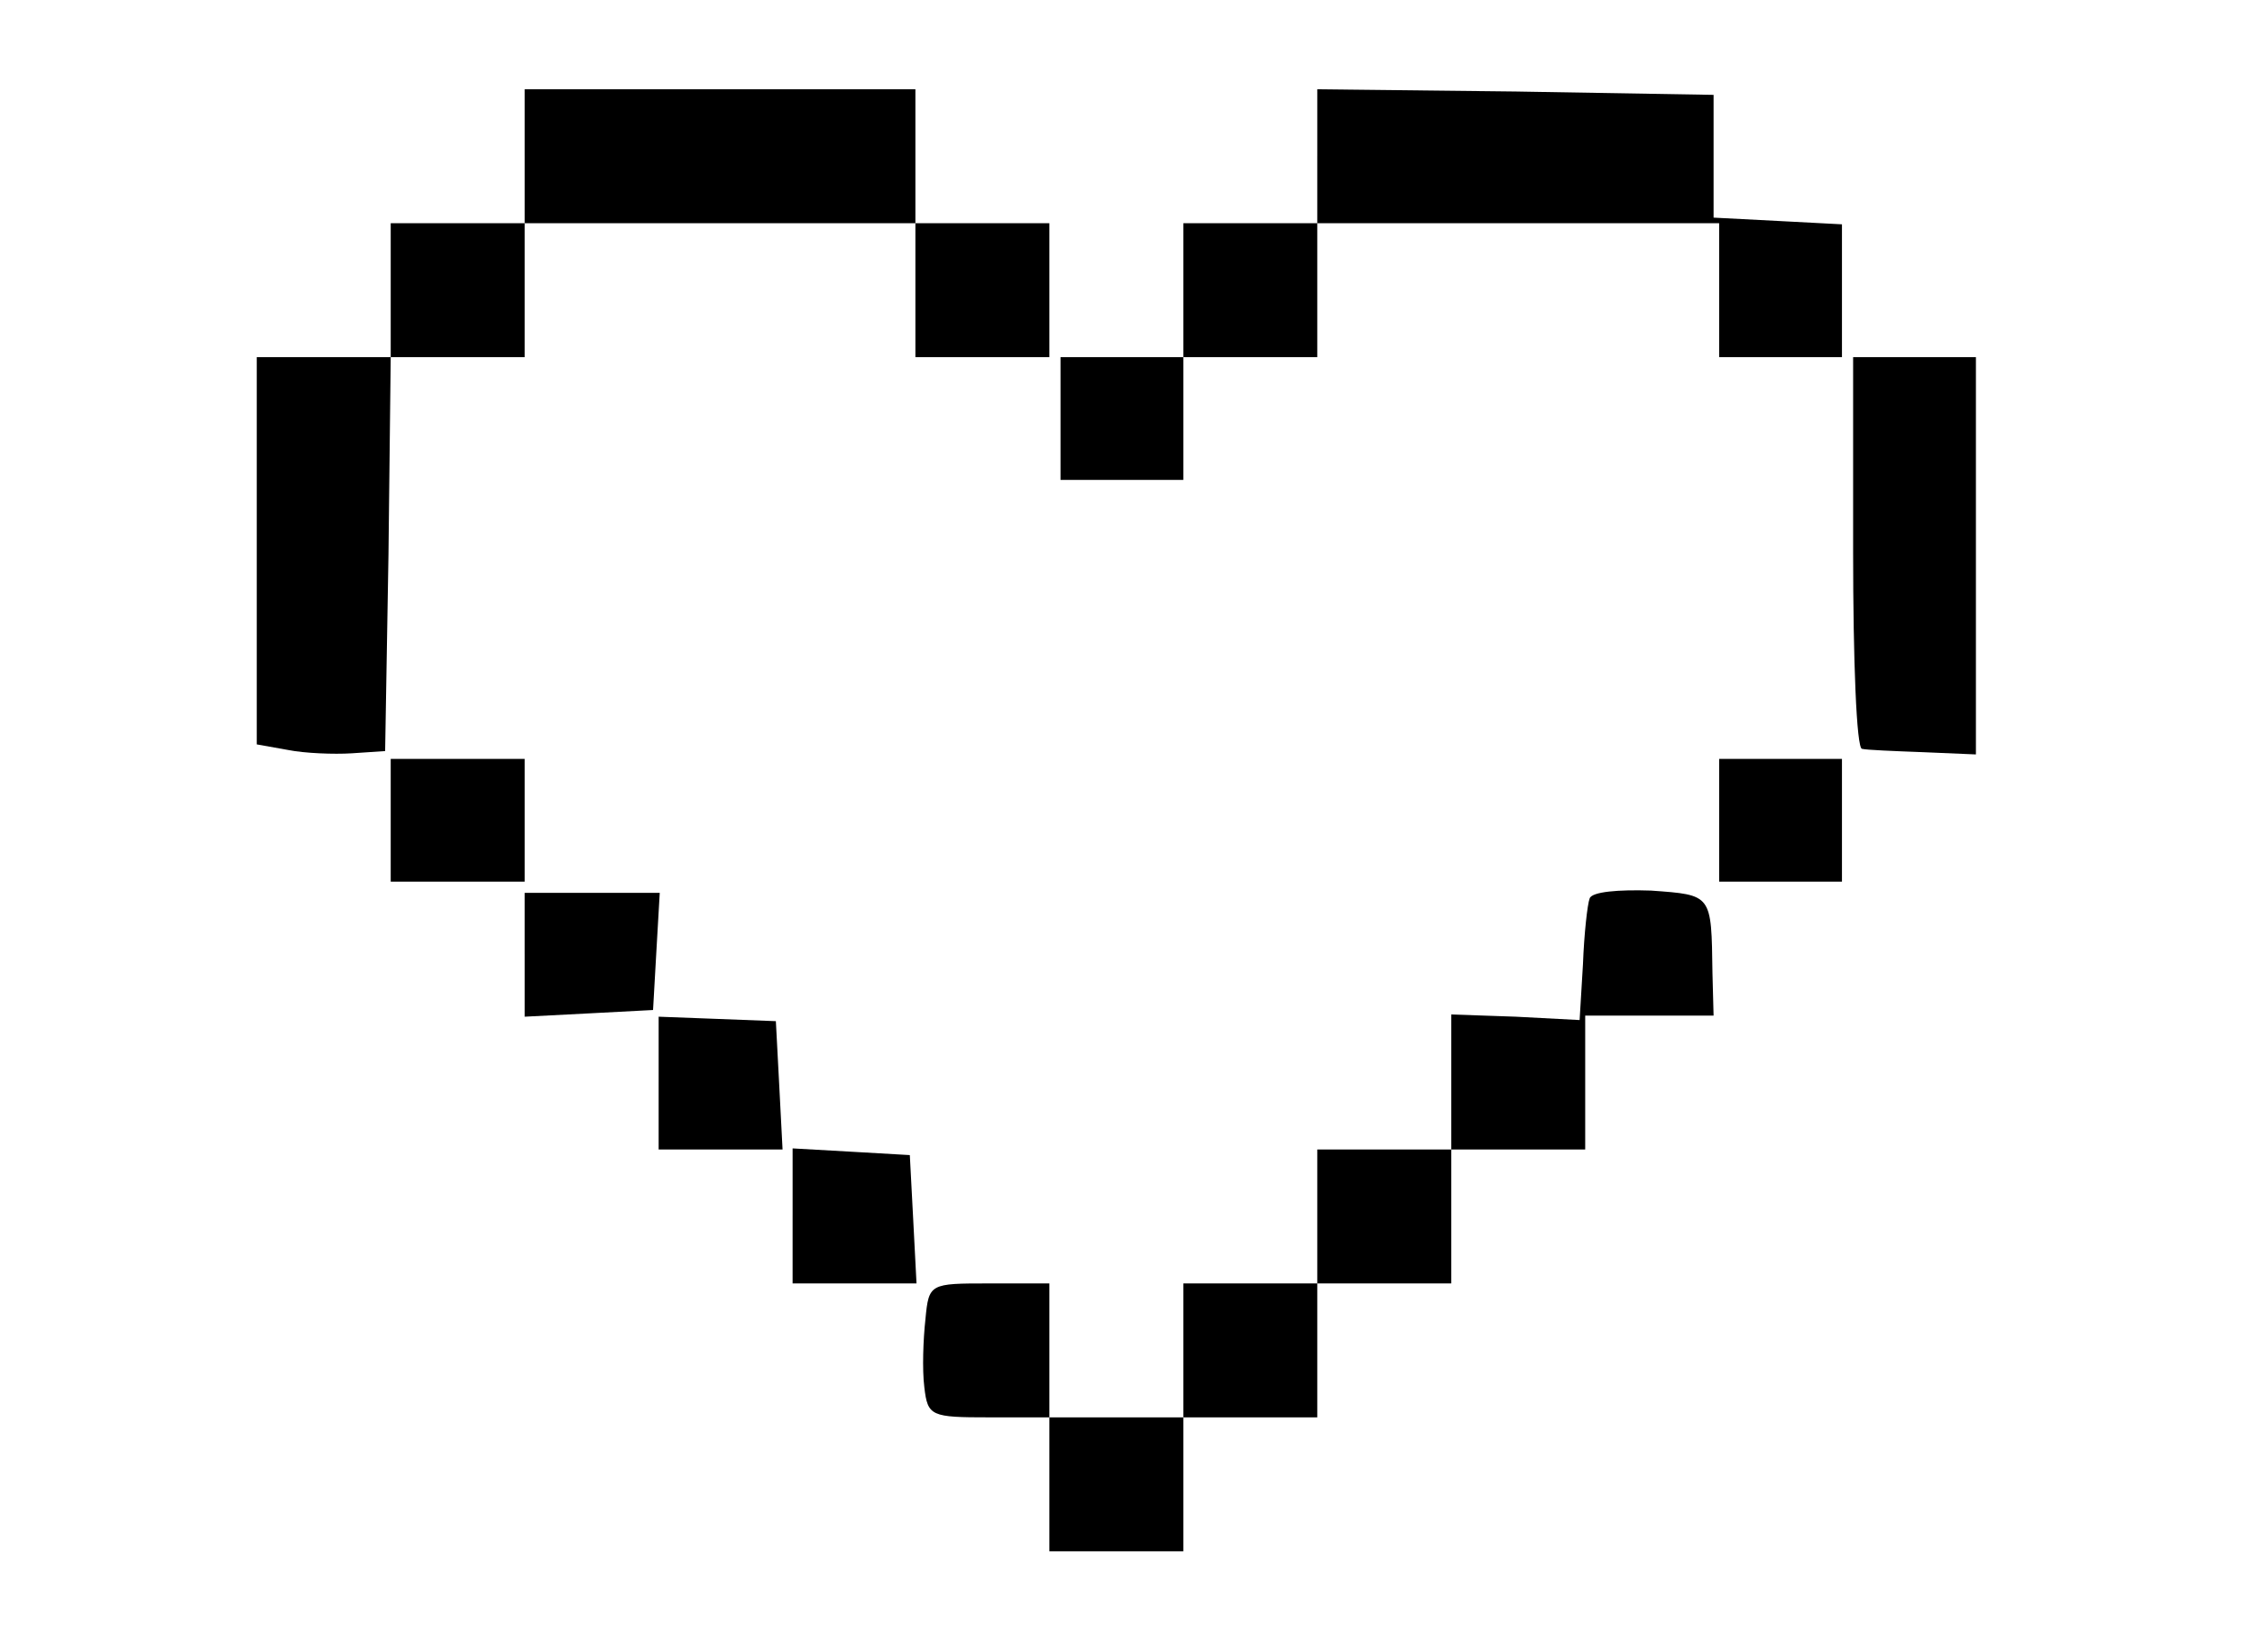 <?xml version="1.0" standalone="no"?>
<!DOCTYPE svg PUBLIC "-//W3C//DTD SVG 20010904//EN"
 "http://www.w3.org/TR/2001/REC-SVG-20010904/DTD/svg10.dtd">
<svg version="1.0" xmlns="http://www.w3.org/2000/svg"
 width="202pt" height="148pt" viewBox="0 0 202 148"
 preserveAspectRatio="xMidYMid meet">

<g transform="translate(0,148) scale(0.1,-0.1)"
fill="#000000" stroke="none">
<path d="M470 1340 l0 -60 -60 0 -60 0 0 -60 0 -60 -60 0 -60 0 0 -174 0 -173
28 -5 c15 -3 41 -4 57 -3 l30 2 3 176 2 177 60 0 60 0 0 60 0 60 175 0 175 0
0 -60 0 -60 60 0 60 0 0 60 0 60 -60 0 -60 0 0 60 0 60 -175 0 -175 0 0 -60z"/>
<path d="M1180 1340 l0 -60 -60 0 -60 0 0 -60 0 -60 -55 0 -55 0 0 -55 0 -55
55 0 55 0 0 55 0 55 60 0 60 0 0 60 0 60 180 0 180 0 0 -60 0 -60 55 0 55 0 0
60 0 59 -57 3 -58 3 0 55 0 55 -177 3 -178 2 0 -60z"/>
<path d="M1660 985 c0 -96 3 -176 8 -176 4 -1 28 -2 55 -3 l47 -2 0 178 0 178
-55 0 -55 0 0 -175z"/>
<path d="M350 745 l0 -55 60 0 60 0 0 55 0 55 -60 0 -60 0 0 -55z"/>
<path d="M1540 745 l0 -55 55 0 55 0 0 55 0 55 -55 0 -55 0 0 -55z"/>
<path d="M1424 675 c-2 -5 -5 -32 -6 -59 l-3 -50 -57 3 -58 2 0 -60 0 -61 -60
0 -60 0 0 -60 0 -60 -60 0 -60 0 0 -60 0 -60 -60 0 -60 0 0 60 0 60 -54 0
c-53 0 -54 0 -57 -32 -2 -18 -3 -45 -1 -61 3 -26 6 -27 58 -27 l54 0 0 -60 0
-60 60 0 60 0 0 60 0 60 60 0 60 0 0 60 0 60 60 0 60 0 0 60 0 60 60 0 60 0 0
60 0 60 58 0 57 0 -1 38 c-1 71 0 70 -55 74 -29 1 -53 -1 -55 -7z"/>
<path d="M470 625 l0 -56 58 3 57 3 3 53 3 52 -60 0 -61 0 0 -55z"/>
<path d="M590 510 l0 -60 55 0 56 0 -3 58 -3 57 -52 2 -53 2 0 -59z"/>
<path d="M710 391 l0 -61 55 0 56 0 -3 58 -3 57 -52 3 -53 3 0 -60z"/>
</g>
</svg>
